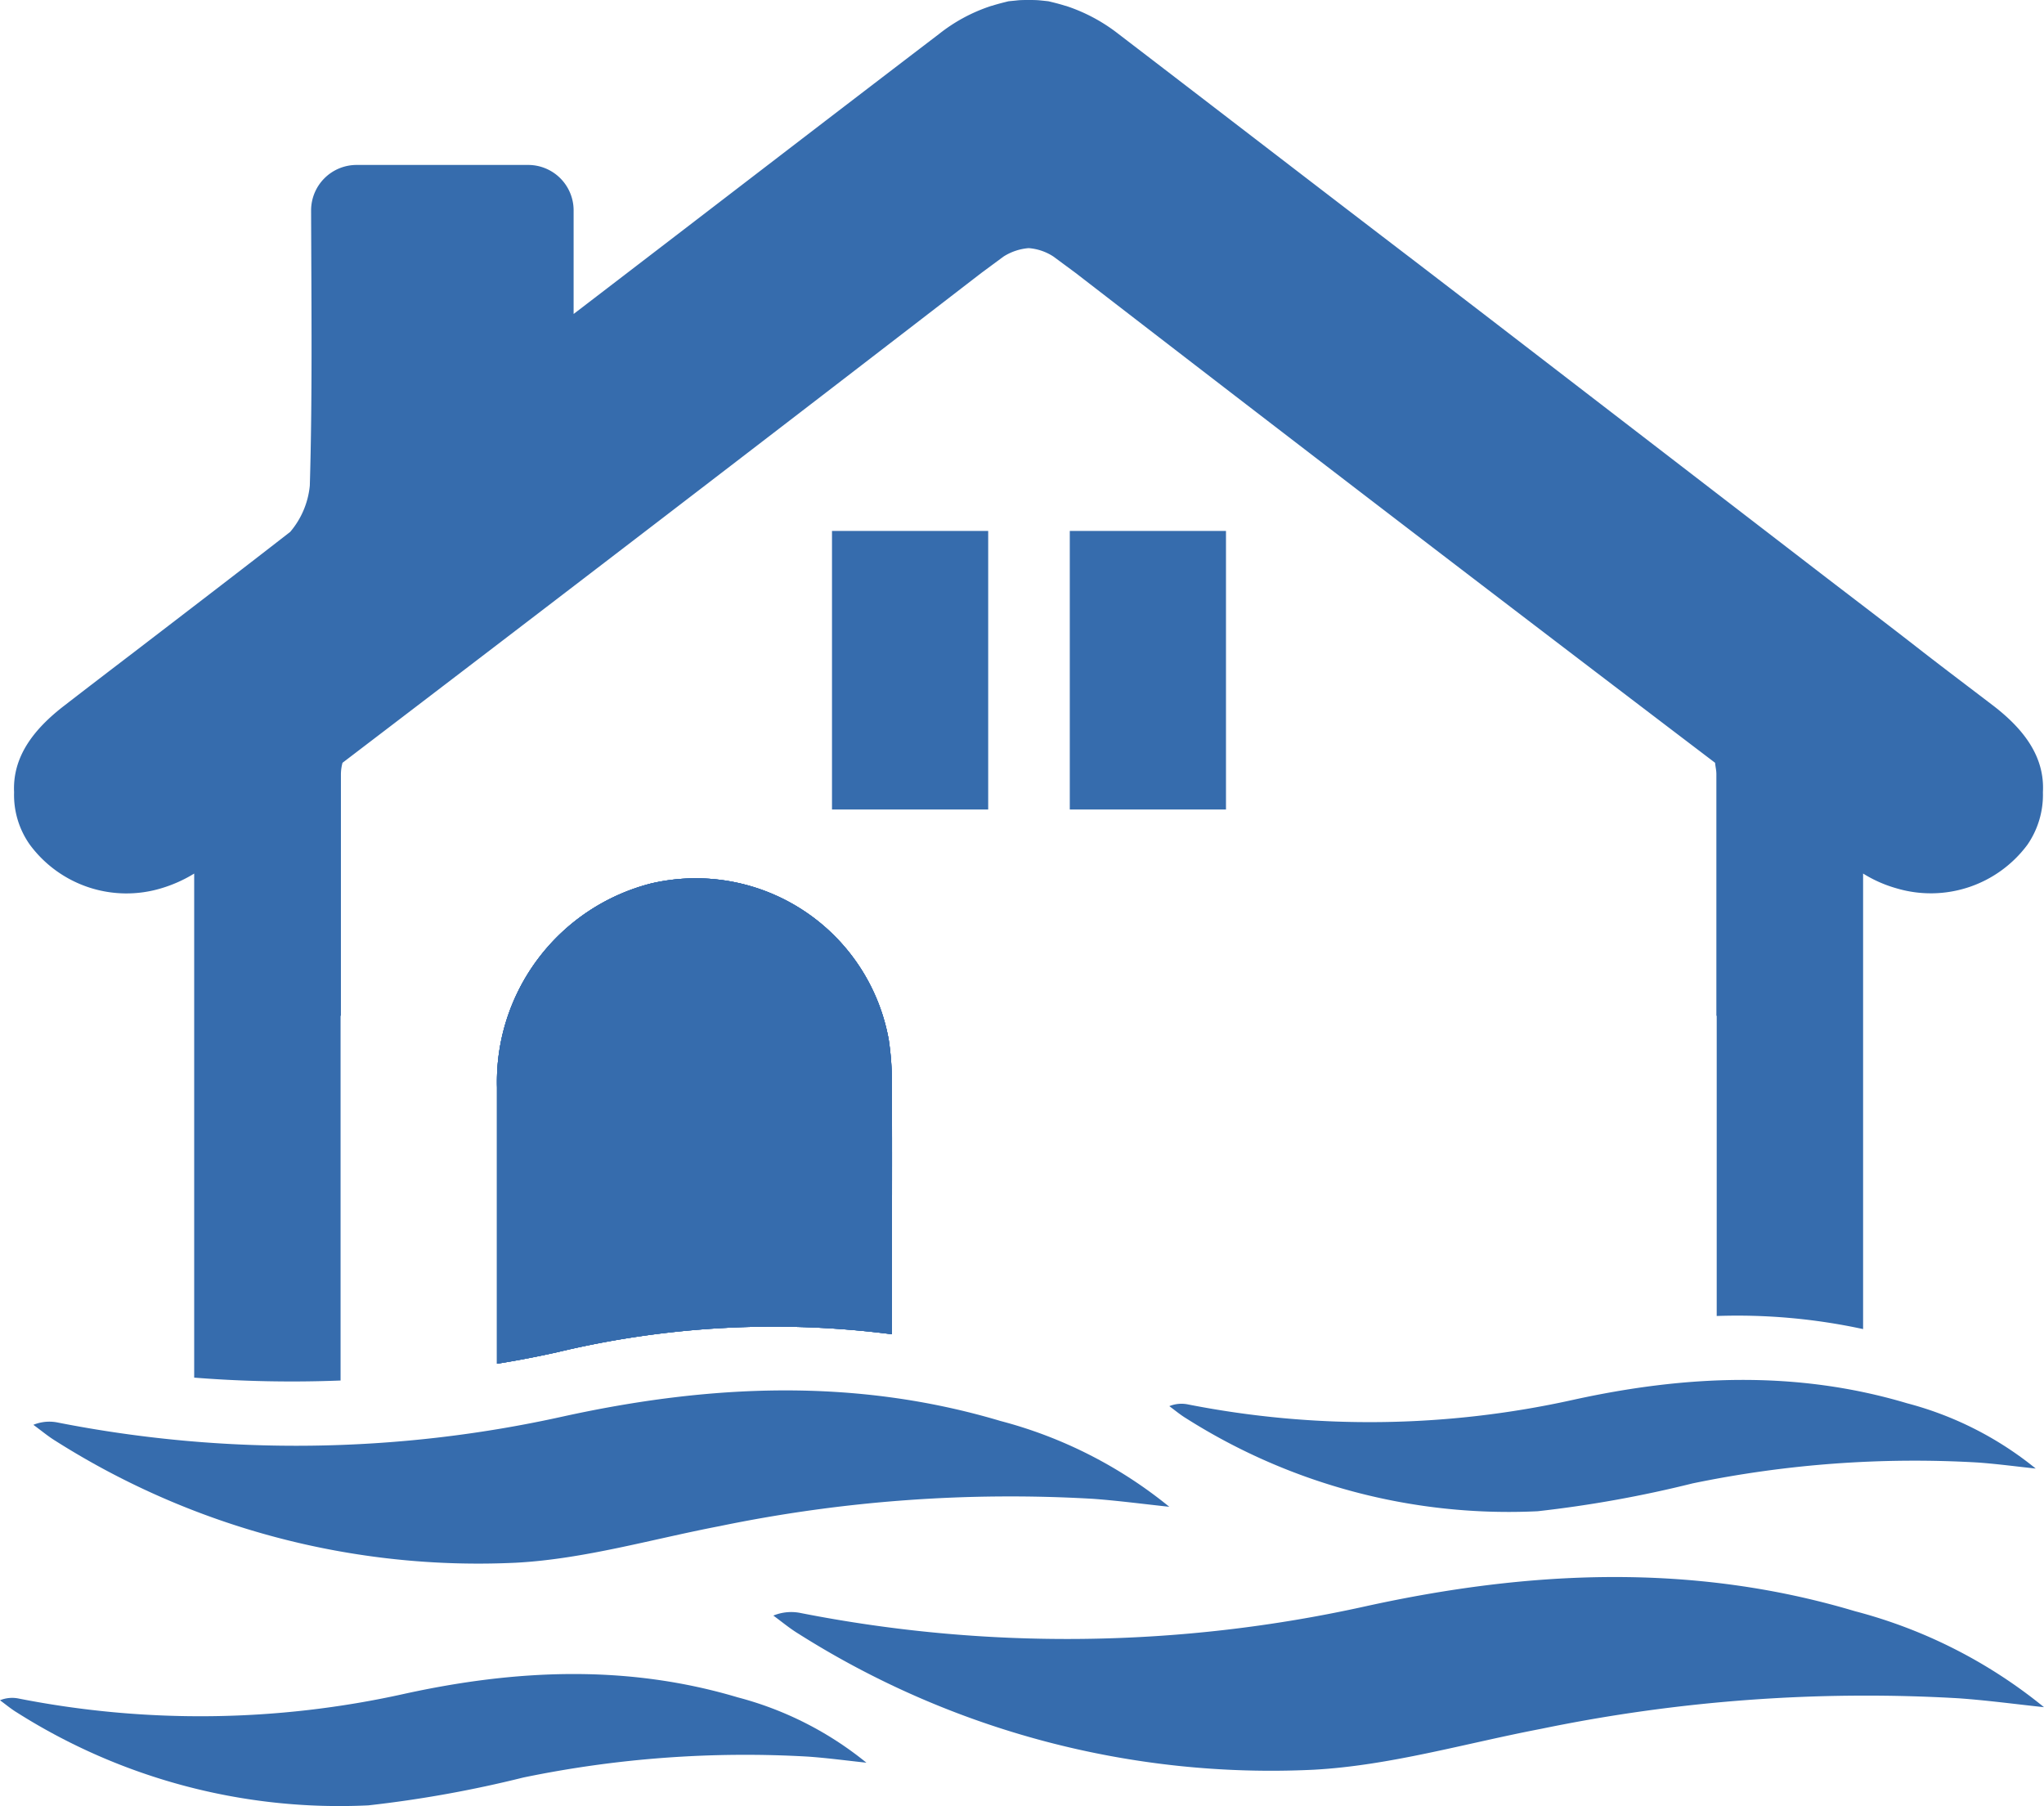 <svg xmlns="http://www.w3.org/2000/svg" width="109.217" height="96.517" viewBox="0 0 109.217 96.517"><g transform="translate(0 0)"><path d="M37.1,39.875a10.475,10.475,0,0,0-12.7-8.338A10.941,10.941,0,0,0,16.17,42.43V57.2c1.081-.172,2.144-.377,3.225-.617a49.523,49.523,0,0,1,17.875-.96V54.046c0-3.946.018-7.909,0-11.871A15.087,15.087,0,0,0,37.1,39.875Z" transform="translate(10.386 15.672)" fill="#366cad"/><path d="M37.1,39.875a10.475,10.475,0,0,0-12.7-8.338A10.941,10.941,0,0,0,16.17,42.43V57.2c1.081-.172,2.144-.377,3.225-.617a49.523,49.523,0,0,1,17.875-.96V54.046c0-3.946.018-7.909,0-11.871A15.087,15.087,0,0,0,37.1,39.875Z" transform="translate(10.386 15.672)" fill="#366cad"/><path d="M107.34,42.457c-1.235-.943-2.488-1.887-3.705-2.83-1.956-1.528-3.929-3.02-5.867-4.512L80.132,21.545l-3.466-2.66C71.314,14.8,65.96,10.668,60.625,6.585a9.184,9.184,0,0,0-2.779-1.492c-.051-.018-.085-.018-.121-.034-.275-.085-.549-.154-.84-.223-.154-.018-.308-.034-.48-.051-.206-.018-.4-.018-.583-.018s-.4,0-.583.018c-.154.018-.344.034-.5.051-.275.069-.549.136-.824.223-.034.018-.085.018-.121.034a8.931,8.931,0,0,0-2.763,1.492c-6.519,4.974-13.021,9.984-19.523,14.96V16a2.428,2.428,0,0,0-2.419-2.419H19.9a2.431,2.431,0,0,0-2.419,2.437c.018,5.454.069,10.087-.069,14.7a4.481,4.481,0,0,1-1.047,2.47c-2.779,2.162-5.559,4.288-8.355,6.433-1.235.943-2.47,1.887-3.688,2.83-1.682,1.287-2.8,2.763-2.711,4.65a4.594,4.594,0,0,0,.84,2.8,6.421,6.421,0,0,0,7.016,2.334,7.379,7.379,0,0,0,1.767-.789V78.381a66.24,66.24,0,0,0,7.822.154V59.046h.018V46.127a2.421,2.421,0,0,1,.085-.6Q36.271,32.48,53.3,19.348l1.184-.875a2.944,2.944,0,0,1,1.338-.447,2.8,2.8,0,0,1,1.32.447l1.184.875Q75.359,32.5,92.5,45.527c.018.206.069.4.069.6V59.046h.018V75.087a31.767,31.767,0,0,1,7.822.7V51.445a6.887,6.887,0,0,0,1.784.789,6.426,6.426,0,0,0,7-2.334,4.7,4.7,0,0,0,.824-2.8C110.119,45.218,109.022,43.744,107.34,42.457Z" transform="translate(-0.858 -4.767)" fill="#366cad"/><path d="M37.1,39.875a10.475,10.475,0,0,0-12.7-8.338A10.941,10.941,0,0,0,16.17,42.43V57.2c1.081-.172,2.144-.377,3.225-.617a49.523,49.523,0,0,1,17.875-.96V54.046c0-3.946.018-7.909,0-11.871A15.087,15.087,0,0,0,37.1,39.875Z" transform="translate(10.386 15.672)" fill="#366cad"/><path d="M37.1,39.875a10.475,10.475,0,0,0-12.7-8.338A10.941,10.941,0,0,0,16.17,42.43V57.2c1.081-.172,2.144-.377,3.225-.617a49.523,49.523,0,0,1,17.875-.96V54.046c0-3.946.018-7.909,0-11.871A15.087,15.087,0,0,0,37.1,39.875Z" transform="translate(10.386 15.672)" fill="#366cad"/><path d="M33.441,20.777V35.662h8.346V20.777Z" transform="translate(23.721 7.594)" fill="#366cad"/><path d="M26.271,20.777V35.662h8.346V20.777Z" transform="translate(18.185 7.594)" fill="#366cad"/><path d="M65.064,28.956,47.428,15.4l-3.468-2.66" transform="translate(31.842 1.387)" fill="#366cad"/><path d="M82.306,54.149c-8.7-2.6-17.412-2.189-26.174-.262a73.7,73.7,0,0,1-30.15.36,2.515,2.515,0,0,0-1.48.133c.443.323.867.68,1.333.964a47.212,47.212,0,0,0,27.538,7.273c4.076-.223,8.1-1.409,12.142-2.183A85.751,85.751,0,0,1,87.841,58.8c1.522.108,3.037.314,4.556.475A26.642,26.642,0,0,0,82.306,54.149Z" transform="translate(16.82 31.949)" fill="#366cad"/><path d="M53.865,48.327c-7.776-2.32-15.566-1.956-23.4-.234a65.865,65.865,0,0,1-26.953.321,2.237,2.237,0,0,0-1.322.119c.4.289.774.608,1.191.863A42.188,42.188,0,0,0,28,55.9c3.643-.2,7.241-1.26,10.856-1.953a76.679,76.679,0,0,1,19.957-1.46c1.361.1,2.715.282,4.072.425A23.841,23.841,0,0,0,53.865,48.327Z" transform="translate(-0.407 27.603)" fill="#366cad"/><path d="M75.855,47.623c-5.931-1.77-11.873-1.492-17.847-.179a50.219,50.219,0,0,1-20.558.245,1.717,1.717,0,0,0-1.008.09c.3.22.59.464.909.657a32.178,32.178,0,0,0,18.777,4.958,63.243,63.243,0,0,0,8.281-1.489,58.526,58.526,0,0,1,15.222-1.115c1.038.074,2.072.214,3.106.324A18.239,18.239,0,0,0,75.855,47.623Z" transform="translate(26.038 27.359)" fill="#366cad"/><path d="M40.6,56.492C34.666,54.722,28.724,55,22.75,56.313a50.219,50.219,0,0,1-20.558.245,1.717,1.717,0,0,0-1.008.09c.3.22.59.464.909.657A32.178,32.178,0,0,0,20.87,62.264a63.243,63.243,0,0,0,8.281-1.489A58.526,58.526,0,0,1,44.373,59.66c1.038.074,2.072.214,3.106.324A18.213,18.213,0,0,0,40.6,56.492Z" transform="translate(-1.184 34.206)" fill="#366cad"/></g></svg>